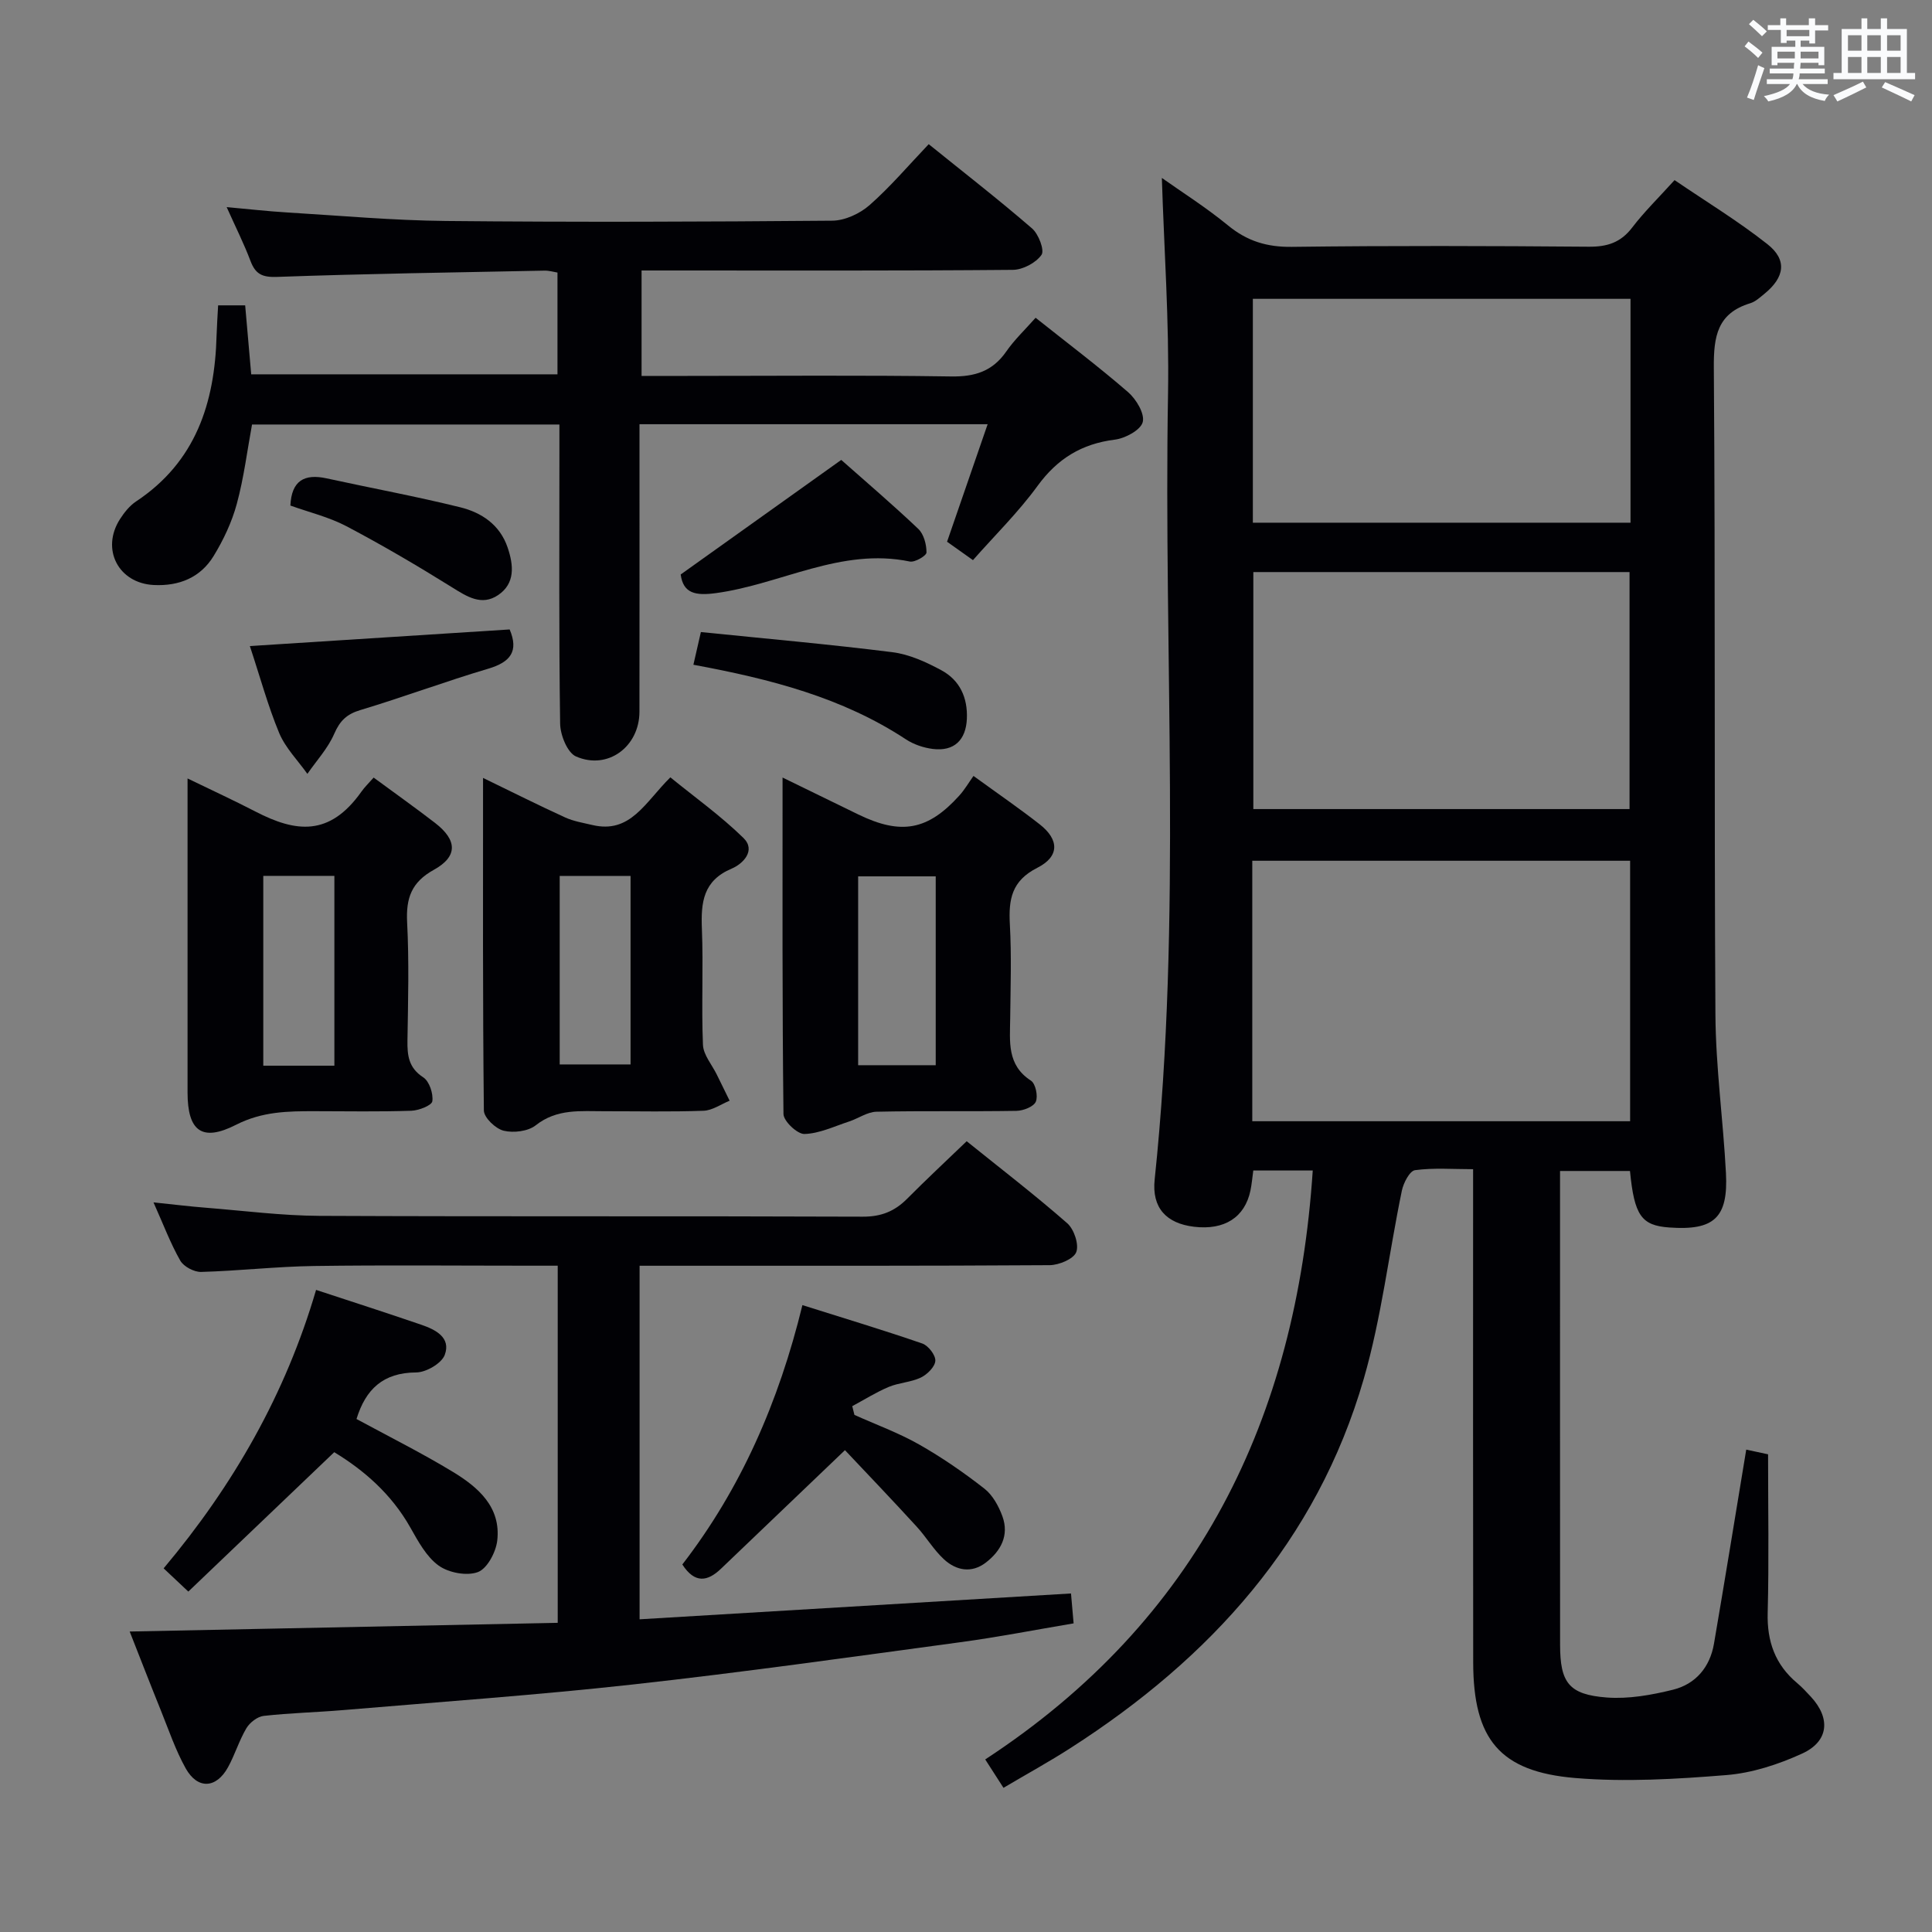 <svg enable-background="new 0 0 400 400" viewBox="0 0 400 400" xmlns="http://www.w3.org/2000/svg"><rect x="0" y="0" width="400" height="400" fill="#808080" stroke="none"/><g fill="#010105"><path d="m240.55 36.84c4.02 2.85 9.1 6.06 13.71 9.84 3.96 3.25 8.05 4.49 13.19 4.43 20.49-.26 40.99-.2 61.49-.03 3.82.03 6.61-.86 8.98-3.96 2.51-3.29 5.51-6.21 8.78-9.83 6.5 4.43 13.15 8.47 19.21 13.25 4.16 3.27 3.6 6.87-.63 10.31-.9.73-1.83 1.6-2.9 1.93-6.81 2.07-7.6 6.83-7.55 13.3.33 44.66.06 89.32.33 133.98.07 10.95 1.61 21.88 2.18 32.83.48 9.26-2.48 11.91-11.72 11.25-5.78-.41-7.25-2.46-8.15-11.7-4.53 0-9.11 0-14.48 0v4.59c0 31.16-.01 62.32.01 93.49 0 7.84 1.8 10.33 9.66 10.93 4.52.34 9.26-.51 13.71-1.61 4.69-1.16 7.66-4.67 8.49-9.53 2.27-13.24 4.42-26.51 6.68-40.18 1.6.34 3.4.73 4.52.97 0 11.24.2 22.03-.08 32.8-.16 5.95 1.55 10.75 6.11 14.57 1.02.85 1.92 1.85 2.83 2.82 4.12 4.45 3.73 9.24-1.81 11.77-4.9 2.24-10.34 4.02-15.67 4.45-10.39.84-20.95 1.47-31.3.61-15.67-1.31-21.1-8.06-21.13-23.9-.05-31.99-.02-63.99-.02-95.99 0-1.82 0-3.63 0-6.16-4.2 0-8.17-.32-12.02.2-1.11.15-2.4 2.64-2.73 4.24-2.69 12.98-4.22 26.29-7.89 38.97-9.72 33.61-31.77 57.86-60.69 76.42-4.45 2.86-9.1 5.41-13.9 8.25-1.31-2.03-2.35-3.66-3.78-5.88 44.02-28.79 64.41-70.51 67.81-121.93-4.07 0-7.99 0-12.31 0-.19 1.34-.3 2.76-.59 4.16-1.17 5.55-5.38 8.23-11.65 7.49-5.76-.68-8.8-3.92-8.18-9.78 5.7-54.17 1.82-108.51 2.77-162.76.25-14.99-.83-30.03-1.28-44.61zm18.72 141.37v53.93h78.23c0-18.21 0-35.97 0-53.93-26.1 0-51.89 0-78.23 0zm.22-59.77v49.07h77.89c0-16.64 0-32.85 0-49.07-26.2 0-51.95 0-77.89 0zm78.09-56.57c-26.25 0-52.25 0-78.19 0v46.35h78.19c0-15.62 0-30.88 0-46.35z"/><path d="m45.16 63.22h5.6c.42 4.79.82 9.39 1.25 14.28h63.41c0-6.93 0-13.83 0-21.07-.81-.13-1.74-.42-2.67-.4-18.47.37-36.94.64-55.4 1.3-3.09.11-4.47-.59-5.5-3.33-1.34-3.55-3.06-6.96-4.92-11.12 4.54.41 8.55.87 12.57 1.11 10.94.66 21.89 1.65 32.84 1.76 26.66.26 53.32.17 79.97-.06 2.61-.02 5.7-1.45 7.71-3.21 4.34-3.82 8.12-8.29 12.26-12.63 7.52 6.07 14.62 11.58 21.4 17.45 1.35 1.17 2.62 4.52 1.95 5.47-1.16 1.65-3.86 3.08-5.92 3.1-23.66.21-47.32.13-70.98.13-1.82 0-3.65 0-5.9 0v21.83h9.09c18.33 0 36.66-.17 54.98.11 4.93.08 8.59-1.06 11.44-5.17 1.68-2.43 3.89-4.51 6.07-6.98 6.52 5.19 13.02 10.09 19.15 15.4 1.68 1.46 3.48 4.46 3.03 6.2-.42 1.64-3.61 3.36-5.76 3.63-6.87.86-11.89 3.93-16 9.56-3.99 5.48-8.89 10.29-13.39 15.39-.51-.36-1.02-.73-1.53-1.09-1.31-.93-2.62-1.86-3.83-2.72 2.8-8.11 5.49-15.89 8.4-24.33-24.44 0-47.95 0-72.08 0v5.55c0 17.99.02 35.99-.01 53.98-.01 7.23-6.55 12.13-13.13 9.26-1.79-.78-3.26-4.44-3.29-6.8-.27-18.66-.15-37.32-.15-55.98 0-1.82 0-3.65 0-5.95-21.3 0-42.34 0-63.64 0-1 5.4-1.68 11.01-3.15 16.42-1.02 3.77-2.76 7.47-4.81 10.82-2.73 4.46-7.15 6.25-12.38 5.99-7.33-.36-10.99-7.42-7-13.64.88-1.37 1.99-2.77 3.33-3.66 12.36-8.19 16.3-20.4 16.67-34.37.06-1.97.2-3.94.32-6.23z"/><path d="m200.14 236.28c7.22 5.81 14.2 11.18 20.81 16.97 1.42 1.24 2.48 4.4 1.88 5.98-.54 1.43-3.57 2.69-5.52 2.71-26.16.17-52.31.12-78.47.12-1.99 0-3.99 0-6.42 0v73.2c29.64-1.78 59.25-3.55 89.32-5.35.17 1.93.32 3.67.54 6.19-7.95 1.34-15.7 2.86-23.51 3.91-22.55 3.05-45.09 6.24-67.71 8.74-19.98 2.21-40.04 3.61-60.07 5.31-5.47.46-10.96.59-16.41 1.2-1.29.15-2.86 1.37-3.56 2.54-1.52 2.56-2.38 5.49-3.82 8.1-2.44 4.42-6.3 4.61-8.76.21-2.09-3.75-3.49-7.89-5.1-11.89-2.23-5.51-4.37-11.05-6.49-16.43 29.65-.6 58.97-1.2 88.62-1.8 0-24.84 0-49.06 0-73.94-1.9 0-3.67 0-5.44 0-14.99 0-29.99-.15-44.98.06-7.8.11-15.59 1.01-23.4 1.23-1.46.04-3.61-1.1-4.32-2.33-2.04-3.58-3.5-7.49-5.55-12.07 4.04.42 7.51.85 10.99 1.12 7.78.62 15.57 1.63 23.36 1.67 37.49.17 74.97.02 112.46.17 3.83.02 6.63-1.1 9.23-3.72 3.96-3.99 8.08-7.82 12.32-11.9z"/><path d="m162.02 160.98c5.67 2.77 10.68 5.21 15.69 7.65 8.86 4.3 14.39 3.29 20.9-3.91 1.11-1.23 1.96-2.69 2.94-4.07 5.18 3.76 9.55 6.76 13.71 10.02 4.04 3.16 4.14 6.65-.5 9-5.33 2.7-5.96 6.55-5.68 11.7.36 6.47.14 12.98.07 19.47-.05 4.8-.72 9.65 4.3 12.9.96.62 1.5 3.23 1 4.36-.47 1.05-2.6 1.87-4.02 1.89-9.65.16-19.31-.03-28.96.18-1.91.04-3.77 1.4-5.69 2.03-3.06 1-6.13 2.49-9.23 2.58-1.47.04-4.32-2.65-4.34-4.13-.27-22.93-.19-45.86-.19-69.67zm15.65 59.56h16.06c0-13.19 0-26.09 0-39.1-5.48 0-10.67 0-16.06 0z"/><path d="m100.01 161.06c6.27 3.04 11.58 5.71 16.99 8.18 1.75.8 3.74 1.12 5.64 1.57 7.9 1.87 10.9-4.68 16.15-9.87 5 4.08 10.43 7.95 15.14 12.56 2.64 2.59-.14 5.37-2.43 6.33-5.94 2.5-6.4 7.01-6.18 12.5.32 7.99-.12 16 .22 23.99.09 2.1 1.87 4.12 2.87 6.17.88 1.8 1.76 3.6 2.65 5.4-1.79.73-3.57 2.01-5.39 2.08-6.82.25-13.66.09-20.5.1-4.92.01-9.84-.58-14.25 2.91-1.59 1.26-4.6 1.62-6.65 1.12-1.67-.41-4.08-2.71-4.09-4.19-.25-22.65-.17-45.31-.17-68.85zm30.54 20.29c-5.01 0-9.75 0-14.67 0v39.03h14.67c0-13.21 0-25.98 0-39.03z"/><path d="m77.36 160.99c4.44 3.27 8.65 6.25 12.73 9.4 4.59 3.55 4.73 6.93-.26 9.69-4.65 2.57-5.79 5.87-5.54 10.86.42 8.13.2 16.3.07 24.45-.05 3.15.24 5.7 3.28 7.67 1.25.82 2.09 3.36 1.87 4.94-.13.88-2.81 1.92-4.37 1.97-6.65.22-13.31.1-19.96.09-5.59-.01-10.9.06-16.3 2.81-7.12 3.63-10.04 1.26-10.05-6.67 0-19.8 0-39.6 0-59.4 0-1.61 0-3.23 0-5.63 5.16 2.5 9.65 4.57 14.03 6.84 8.35 4.32 15.34 5.26 21.97-4.11.66-.94 1.51-1.75 2.53-2.91zm-8.13 59.65c0-13.48 0-26.36 0-39.3-5.12 0-9.88 0-14.72 0v39.3z"/><path d="m38.99 329.52c-2.08-1.96-3.61-3.4-5.11-4.81 14.47-17.23 25.25-36.11 31.56-57.65 7.35 2.42 14.6 4.75 21.8 7.22 2.92 1 6.18 2.64 4.84 6.24-.66 1.76-3.86 3.62-5.92 3.63-6.84.03-10.46 3.49-12.35 9.64 6.67 3.62 13.49 7.02 19.98 10.96 5.22 3.17 9.96 7.28 9.16 14.21-.28 2.4-2.07 5.79-4 6.52-2.3.86-6.07.15-8.14-1.35-2.54-1.83-4.25-5.04-5.87-7.9-3.89-6.88-9.54-11.81-15.74-15.57-10.16 9.72-20.1 19.21-30.21 28.86z"/><path d="m174.94 300.24c-9.42 9.01-17.55 16.79-25.68 24.56-2.75 2.63-5.4 3.12-7.99-.89 12.07-15.63 19.96-33.59 24.86-53.7 8.55 2.7 16.74 5.16 24.82 7.95 1.24.43 2.77 2.4 2.7 3.58-.07 1.24-1.68 2.83-3 3.47-2.05.98-4.52 1.05-6.63 1.93-2.62 1.1-5.05 2.64-7.57 3.99.15.6.3 1.21.45 1.81 4.46 2.01 9.11 3.7 13.35 6.1 4.73 2.68 9.26 5.81 13.55 9.16 1.72 1.34 2.97 3.63 3.74 5.74 1.43 3.94-.32 7.19-3.44 9.58-2.95 2.26-6.12 1.65-8.64-.66-2.17-1.99-3.7-4.66-5.72-6.84-5.08-5.56-10.3-11.01-14.8-15.78z"/><path d="m51.73 133.76c18.19-1.16 35.95-2.3 53.79-3.44 1.9 4.51.19 6.76-4.44 8.13-8.88 2.63-17.57 5.89-26.44 8.55-2.85.85-4.26 2.21-5.44 4.92-1.3 3.01-3.66 5.55-5.56 8.3-1.99-2.8-4.54-5.36-5.84-8.46-2.33-5.61-3.93-11.54-6.07-18z"/><path d="m140.93 118.94c11.31-8.07 21.96-15.67 33.24-23.72 4.94 4.38 10.59 9.19 15.96 14.29 1.14 1.09 1.7 3.23 1.69 4.88 0 .66-2.4 2.08-3.44 1.87-14.25-2.97-26.73 4.73-40.17 6.54-4.22.57-6.76.06-7.28-3.86z"/><path d="m143.56 137.63c.52-2.27.96-4.18 1.55-6.77 13.33 1.36 26.52 2.52 39.65 4.17 3.5.44 7 2.04 10.16 3.75 3.79 2.05 5.45 5.65 5.26 10.05-.2 4.41-2.66 6.78-7.06 6.23-1.91-.24-3.95-.93-5.55-1.98-13.19-8.68-28.06-12.5-44.01-15.45z"/><path d="m60.12 104.67c.24-5.15 2.88-6.64 7.5-5.63 9.21 2.01 18.49 3.72 27.64 5.98 4.43 1.09 8.24 3.61 9.84 8.34 1.24 3.66 1.61 7.44-1.99 9.86-3.4 2.28-6.43.31-9.55-1.64-7.14-4.45-14.41-8.72-21.85-12.64-3.62-1.9-7.72-2.88-11.59-4.27z"/></g><path d="m361.2 9.6.8-1c.9.7 1.9 1.4 2.9 2.3l-.9 1.1c-1-1-2-1.8-2.8-2.4zm.5 10.6c.9-2.1 1.6-4.3 2.3-6.7.4.2.8.4 1.3.6-.7 2.1-1.5 4.3-2.2 6.6zm.4-15.2.9-.9c1 .8 2 1.6 2.8 2.4l-1 1c-.9-.9-1.8-1.7-2.7-2.5zm12.5-1.2h1.2v1.4h2.7v1.1h-2.7v2.7h-1.2v-.6h-1.8v1.3h4.9v3.8h-1.2v-.5h-3.7c0 .4-.1.9-.1 1.2h5.1v1h-5.2c0 .5-.1.9-.2 1.2h6v1h-5.2c1.1 1.3 2.9 2 5.5 2.2-.4.4-.7.8-.9 1.3-2.9-.5-4.8-1.6-5.7-3.5h-.1c-.8 1.7-2.7 2.9-5.9 3.6-.2-.4-.6-.8-.9-1.1 2.8-.6 4.6-1.4 5.4-2.5h-4.8v-1h5.3c.1-.3.2-.7.2-1.2h-4.9v-1h5c0-.4 0-.8.1-1.2h-3.5v.5h-1.2v-3.8h4.9v-1.3h-1.8v.5h-1.2v-2.7h-2.7v-1h2.6v-1.4h1.2v1.4h4.7v-1.4zm-6.6 8.3h3.6c0-.4 0-.9 0-1.4h-3.6zm1.9-4.6h4.7v-1.3h-4.7zm6.6 3.2h-3.7v1.4h3.7z" fill="#fafbfc"/><path d="m385.3 3.8h1.3v2.2h2.8v-2.2h1.3v2.2h4.1v9.1h1.7v1.3h-16.9v-1.3h1.7v-9.1h4.1v-2.2zm.4 13.1.7 1.2c-1.8.9-3.8 1.9-6 2.9-.2-.4-.5-.8-.8-1.3 2.3-1 4.3-1.9 6.1-2.8zm-3.1-6.4h2.8v-3.2h-2.8zm0 4.6h2.8v-3.3h-2.8zm4-4.6h2.8v-3.2h-2.8zm0 4.6h2.8v-3.3h-2.8zm3.7 1.9c2.1.9 4.1 1.8 6.1 2.7l-.7 1.3c-2.2-1.1-4.2-2-6.1-2.9zm3.2-9.7h-2.8v3.2h2.8zm-2.8 7.8h2.8v-3.3h-2.8z" fill="#fafbfc"/></svg>